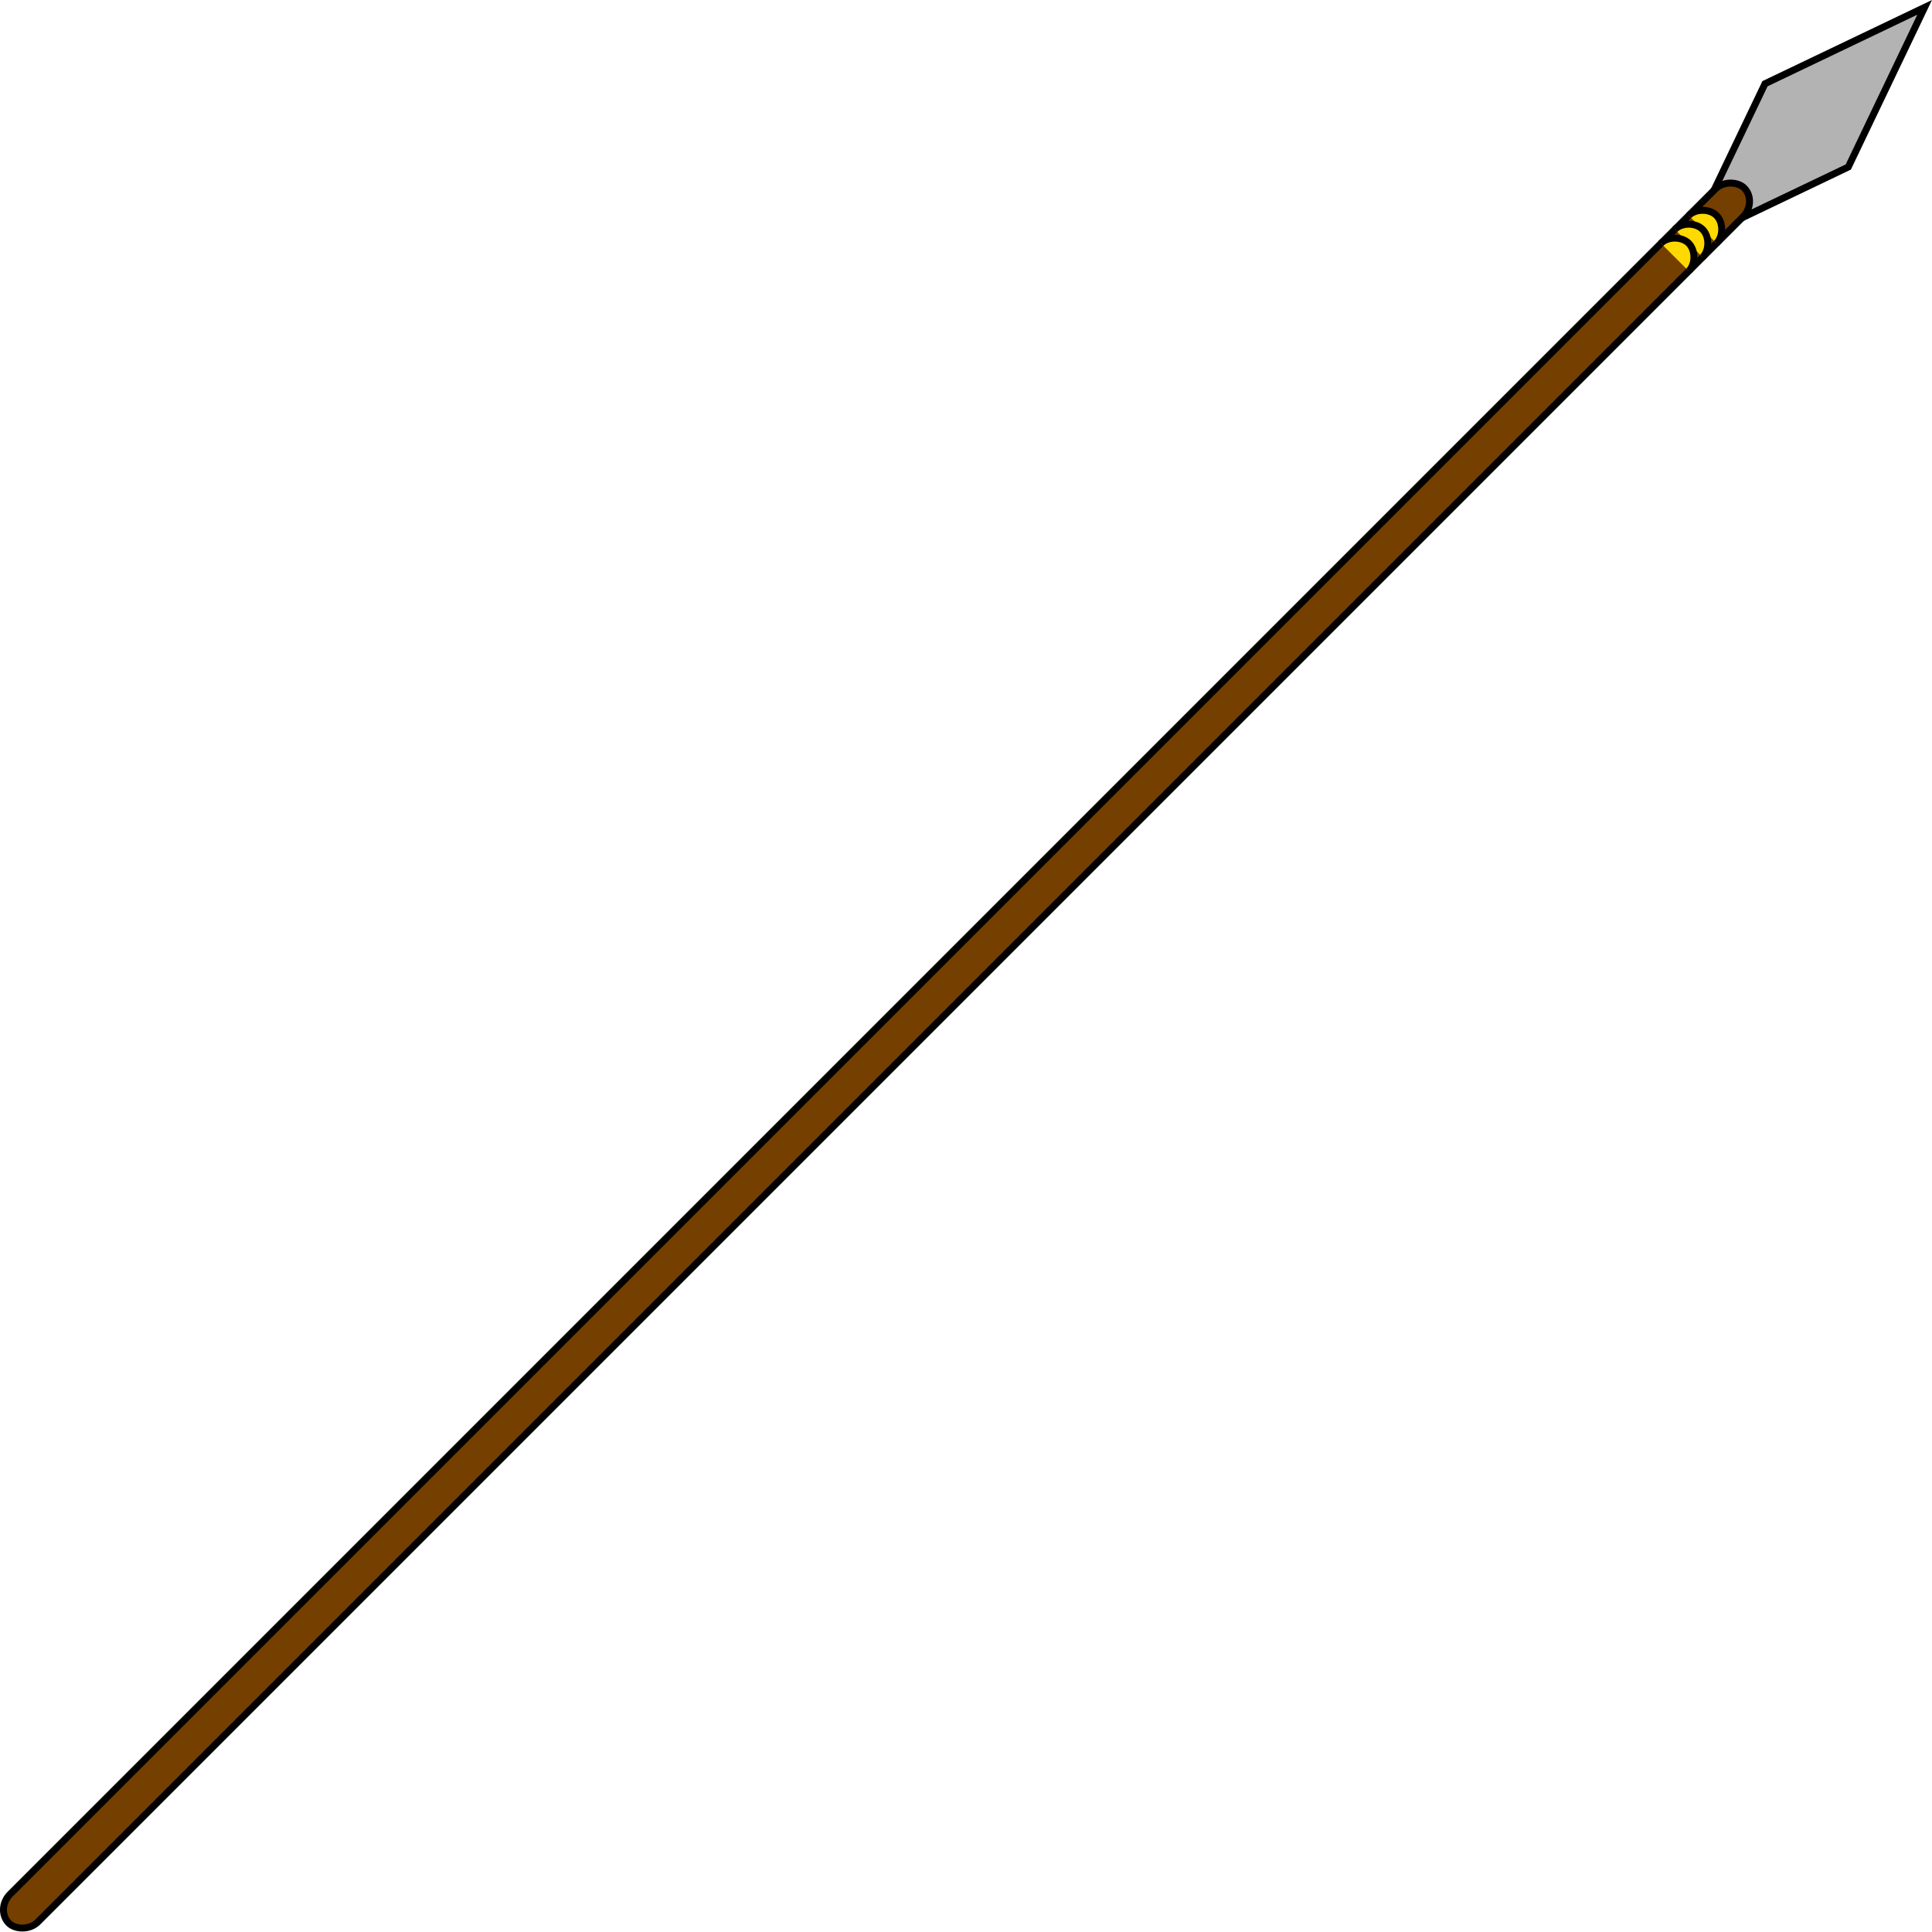 <?xml version="1.0" encoding="UTF-8" standalone="no"?>
<!-- Created with Inkscape (http://www.inkscape.org/) -->

<svg
   width="160.179mm"
   height="160.184mm"
   viewBox="0 0 567.564 567.581"
   id="svg2"
   version="1.1"
   inkscape:version="1.1.2 (0a00cf5339, 2022-02-04)"
   sodipodi:docname="item38.svg"
   xmlns:inkscape="http://www.inkscape.org/namespaces/inkscape"
   xmlns:sodipodi="http://sodipodi.sourceforge.net/DTD/sodipodi-0.dtd"
   xmlns="http://www.w3.org/2000/svg"
   xmlns:svg="http://www.w3.org/2000/svg"
   xmlns:rdf="http://www.w3.org/1999/02/22-rdf-syntax-ns#"
   xmlns:cc="http://creativecommons.org/ns#"
   xmlns:dc="http://purl.org/dc/elements/1.1/">
  <defs
     id="defs4">
    <clipPath
       id="id0">
      <path
         inkscape:connector-curvature="0"
         d="m 6500000,15909400 h 801930 c 189250,-89820 580580,-490790 580580,-490790 1077790,-1491570 -269440,-1504410 -269440,-1504410 H 6500000 5386930 c 0,0 -1347230,12840 -266240,1504410 0,0 388130,400970 577380,490790 z"
         id="path7" />
    </clipPath>
  </defs>
  <sodipodi:namedview
     id="base"
     pagecolor="#ffffff"
     bordercolor="#666666"
     borderopacity="1.0"
     inkscape:pageopacity="0.0"
     inkscape:pageshadow="2"
     inkscape:zoom="0.41875002"
     inkscape:cx="266.26865"
     inkscape:cy="274.62686"
     inkscape:document-units="px"
     inkscape:current-layer="layer1"
     showgrid="false"
     fit-margin-top="0"
     fit-margin-left="0"
     fit-margin-right="0"
     fit-margin-bottom="0"
     inkscape:window-width="1366"
     inkscape:window-height="719"
     inkscape:window-x="0"
     inkscape:window-y="25"
     inkscape:window-maximized="1"
     inkscape:pagecheckerboard="0" />
  <g
     inkscape:label="Layer 1"
     inkscape:groupmode="layer"
     id="layer1"
     transform="translate(1200.146,4080.064)">
    <g
       id="g836"
       transform="rotate(45,-917.166,-3796.5)">
      <g
         id="g5610">
        <path
           id="path13"
           d="m -933.747,-4146.161 17.302,49.023 17.302,-49.023 -17.302,-49.023 z"
           inkscape:connector-curvature="0"
           style="fill:#b3b3b3;fill-opacity:1;stroke:#000000;stroke-width:2.035" />
        <rect
           transform="rotate(-90)"
           id="rect15"
           ry="5.767"
           rx="6.27"
           y="-922.2"
           x="3399.258"
           height="11.535"
           width="720.922"
           style="fill:#753f00;fill-opacity:1;stroke:#000000;stroke-width:2.035" />
        <path
           id="path17"
           d="m -910.673,-4102.941 c 0,-2.881 -2.885,-5.771 -5.767,-5.771 -2.883,0 -5.767,2.889 -5.767,5.769"
           inkscape:connector-curvature="0"
           style="fill:#ffd900;stroke:#000000;stroke-width:2.035" />
        <path
           id="path19"
           d="m -910.673,-4097.168 c 0,-2.881 -2.885,-5.771 -5.767,-5.771 -2.883,0 -5.767,2.889 -5.767,5.769"
           inkscape:connector-curvature="0"
           style="fill:#ffd900;stroke:#000000;stroke-width:2.035" />
        <path
           id="path21"
           d="m -910.673,-4091.395 c 0,-2.881 -2.885,-5.771 -5.767,-5.771 -2.883,0 -5.767,2.889 -5.767,5.769"
           inkscape:connector-curvature="0"
           style="fill:#ffd900;stroke:#000000;stroke-width:2.035" />
      </g>
    </g>
  </g>
</svg>
